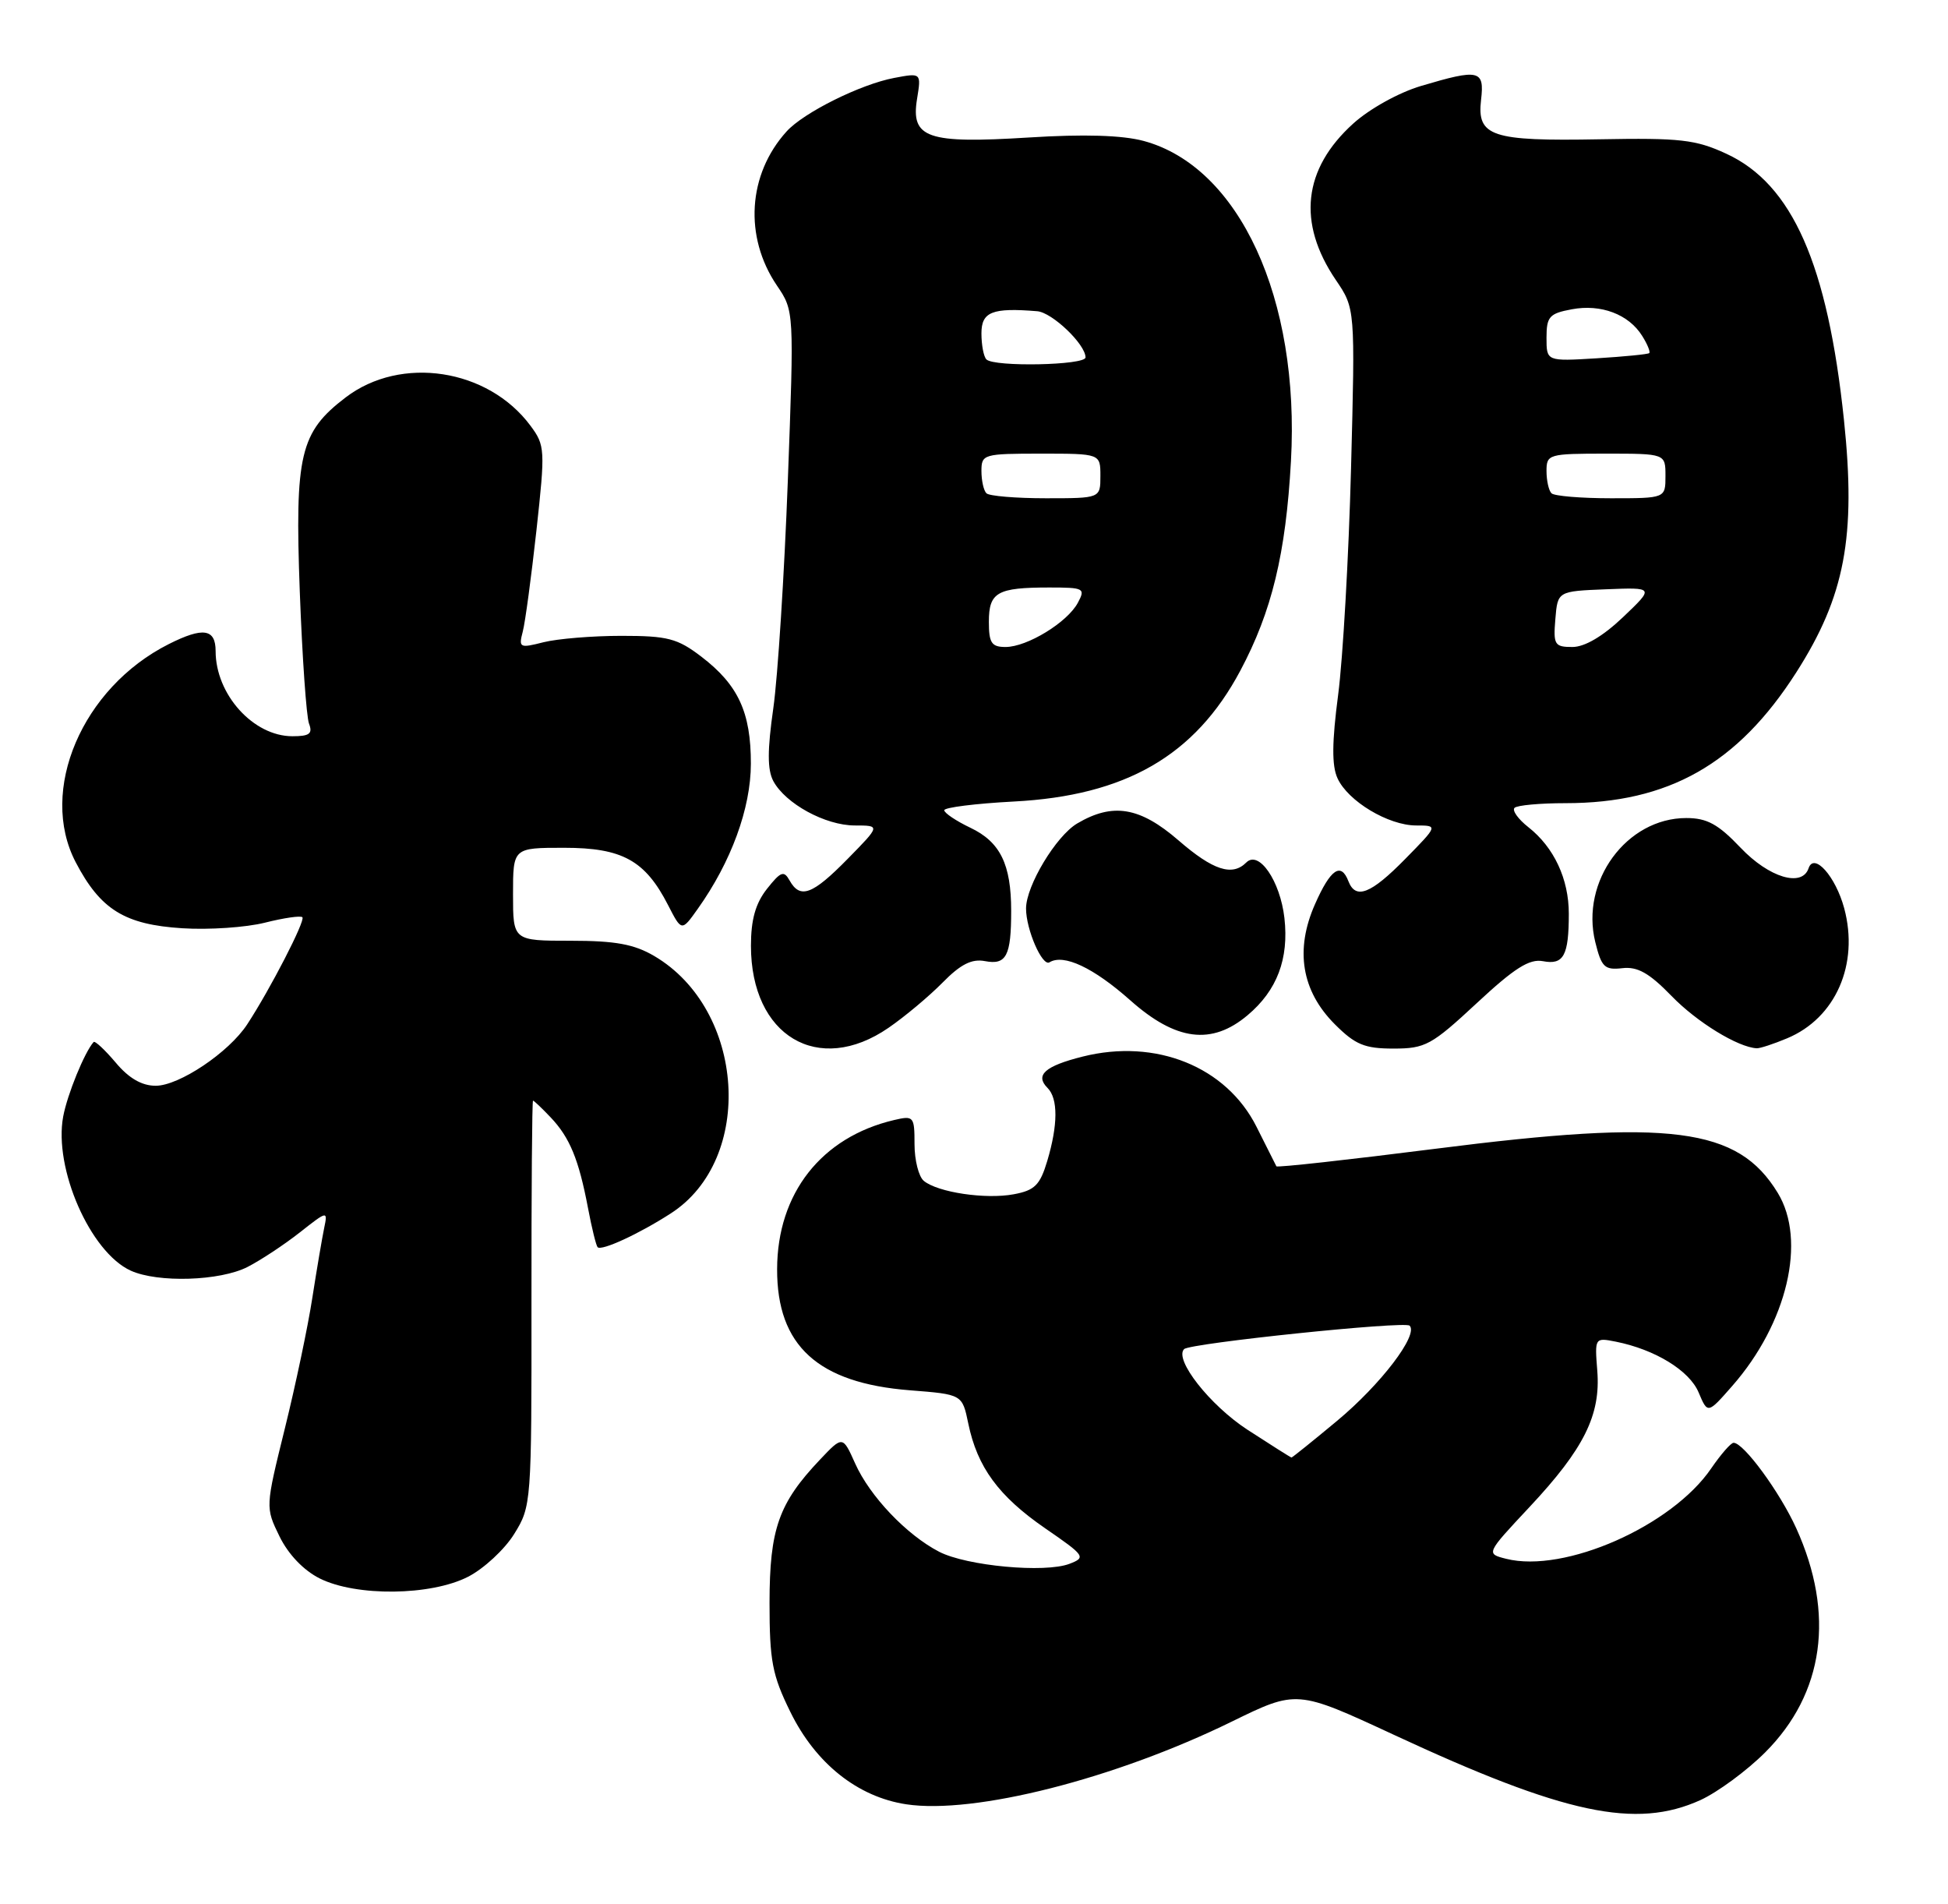 <?xml version="1.0" encoding="UTF-8" standalone="no"?>
<!DOCTYPE svg PUBLIC "-//W3C//DTD SVG 1.1//EN" "http://www.w3.org/Graphics/SVG/1.1/DTD/svg11.dtd" >
<svg xmlns="http://www.w3.org/2000/svg" xmlns:xlink="http://www.w3.org/1999/xlink" version="1.1" viewBox="0 0 262 256">
 <g >
 <path fill="currentColor"
d=" M 228.71 242.05 C 231.02 240.99 234.94 238.11 237.41 235.64 C 245.34 227.71 246.82 217.04 241.59 205.50 C 239.39 200.65 234.51 193.99 233.16 194.01 C 232.80 194.01 231.45 195.56 230.16 197.44 C 224.88 205.20 210.42 211.58 202.58 209.61 C 199.84 208.92 199.84 208.92 205.73 202.63 C 213.05 194.81 215.30 190.27 214.83 184.33 C 214.48 179.88 214.49 179.85 217.32 180.41 C 222.61 181.47 227.22 184.29 228.46 187.24 C 229.68 190.13 229.68 190.13 232.97 186.38 C 240.38 177.94 243.01 166.80 239.10 160.40 C 233.74 151.60 224.72 150.44 193.08 154.47 C 181.40 155.95 171.76 157.02 171.67 156.83 C 171.58 156.65 170.38 154.26 169.00 151.52 C 164.94 143.43 155.45 139.60 145.60 142.08 C 140.54 143.35 139.17 144.57 140.89 146.29 C 142.32 147.72 142.30 151.26 140.85 156.12 C 139.88 159.36 139.16 160.07 136.35 160.59 C 132.57 161.30 126.13 160.34 124.25 158.79 C 123.56 158.22 123.00 156.00 123.00 153.86 C 123.00 150.12 122.89 149.99 120.25 150.61 C 110.47 152.91 104.54 160.47 104.52 170.66 C 104.49 180.95 110.00 185.98 122.39 186.95 C 129.42 187.50 129.42 187.50 130.23 191.41 C 131.44 197.28 134.31 201.19 140.56 205.50 C 145.94 209.20 146.09 209.42 143.85 210.28 C 140.55 211.55 130.01 210.57 126.31 208.66 C 121.94 206.40 116.99 201.20 115.02 196.80 C 113.34 193.05 113.34 193.05 110.28 196.28 C 104.73 202.13 103.51 205.60 103.50 215.50 C 103.50 223.34 103.86 225.24 106.30 230.20 C 109.70 237.13 115.35 241.63 121.89 242.62 C 131.03 244.00 149.96 239.19 165.65 231.51 C 174.42 227.22 174.42 227.22 187.46 233.27 C 210.46 243.96 220.02 245.99 228.71 242.05 Z  M 62.94 212.03 C 65.06 210.95 67.86 208.36 69.15 206.28 C 71.47 202.55 71.50 202.13 71.48 175.25 C 71.47 160.26 71.56 148.00 71.69 148.00 C 71.82 148.00 72.88 149.01 74.06 150.25 C 76.63 152.96 77.84 155.89 79.08 162.42 C 79.59 165.13 80.18 167.51 80.38 167.71 C 80.91 168.24 85.95 165.92 90.21 163.17 C 101.55 155.88 100.25 135.75 87.99 128.55 C 85.28 126.96 82.76 126.50 76.75 126.50 C 69.00 126.50 69.00 126.50 69.00 120.25 C 69.00 114.00 69.00 114.00 75.87 114.00 C 83.70 114.00 86.77 115.69 89.86 121.72 C 91.68 125.26 91.68 125.26 93.84 122.22 C 98.34 115.90 100.98 108.70 100.99 102.70 C 101.00 95.79 99.29 92.09 94.33 88.30 C 91.11 85.84 89.80 85.50 83.58 85.50 C 79.69 85.50 74.97 85.89 73.10 86.36 C 69.89 87.18 69.74 87.10 70.31 84.93 C 70.64 83.68 71.46 77.55 72.15 71.32 C 73.34 60.46 73.31 59.89 71.35 57.25 C 65.65 49.56 53.93 47.76 46.49 53.44 C 40.35 58.12 39.64 61.11 40.32 79.55 C 40.65 88.38 41.21 96.37 41.56 97.30 C 42.08 98.66 41.63 99.00 39.33 99.00 C 34.07 99.00 29.00 93.38 29.00 87.55 C 29.00 84.54 27.31 84.29 22.70 86.61 C 11.04 92.48 5.15 106.30 10.18 115.94 C 13.51 122.31 16.76 124.33 24.52 124.82 C 28.09 125.05 33.09 124.71 35.63 124.07 C 38.17 123.43 40.44 123.10 40.67 123.34 C 41.11 123.77 36.33 133.04 33.25 137.74 C 30.78 141.52 24.09 146.00 20.94 146.00 C 19.07 146.00 17.32 144.99 15.55 142.87 C 14.10 141.16 12.77 139.92 12.59 140.12 C 11.36 141.51 9.06 147.15 8.50 150.13 C 7.20 157.10 12.13 168.37 17.58 170.86 C 21.23 172.52 29.60 172.26 33.30 170.36 C 35.06 169.46 38.21 167.38 40.30 165.74 C 44.05 162.79 44.09 162.78 43.60 165.13 C 43.33 166.43 42.61 170.65 42.01 174.50 C 41.42 178.35 39.75 186.27 38.31 192.09 C 35.69 202.69 35.69 202.69 37.59 206.59 C 38.78 209.02 40.83 211.16 43.00 212.25 C 47.91 214.70 57.92 214.59 62.94 212.03 Z  M 119.50 138.21 C 121.70 136.70 124.98 133.95 126.78 132.12 C 129.20 129.66 130.70 128.90 132.48 129.24 C 135.35 129.79 136.00 128.54 136.00 122.48 C 136.00 116.22 134.53 113.22 130.52 111.31 C 128.59 110.39 127.00 109.32 127.00 108.95 C 127.00 108.58 131.20 108.05 136.34 107.78 C 151.39 107.00 160.73 101.61 166.81 90.20 C 171.06 82.23 172.94 74.46 173.63 62.00 C 174.85 40.16 166.68 22.42 153.81 18.95 C 150.94 18.18 145.79 18.02 138.36 18.49 C 124.70 19.34 122.48 18.58 123.34 13.30 C 123.91 9.79 123.91 9.79 120.26 10.48 C 115.75 11.33 108.08 15.14 105.79 17.68 C 100.57 23.45 100.05 31.84 104.49 38.39 C 106.81 41.81 106.81 41.81 105.96 64.65 C 105.49 77.22 104.61 90.98 104.01 95.22 C 103.20 100.89 103.20 103.50 104.01 105.03 C 105.65 108.07 110.99 110.99 114.96 111.00 C 118.42 111.00 118.42 111.00 114.00 115.50 C 109.27 120.32 107.62 120.93 106.20 118.40 C 105.43 117.02 105.01 117.18 103.15 119.53 C 101.61 121.49 101.00 123.67 101.00 127.18 C 101.00 139.31 110.06 144.71 119.50 138.21 Z  M 198.61 134.90 C 203.69 130.17 205.70 128.90 207.53 129.25 C 210.30 129.78 211.00 128.50 211.00 122.87 C 211.00 118.19 209.01 113.94 205.55 111.22 C 204.19 110.15 203.35 108.98 203.70 108.63 C 204.05 108.28 207.14 108.00 210.56 108.00 C 224.42 108.00 233.72 102.73 241.59 90.42 C 248.13 80.20 249.65 72.17 248.01 56.50 C 245.81 35.53 241.06 24.76 232.18 20.67 C 228.07 18.77 225.99 18.53 215.15 18.73 C 200.58 19.00 198.62 18.35 199.20 13.41 C 199.67 9.40 198.95 9.23 191.12 11.56 C 188.15 12.44 184.20 14.63 182.00 16.62 C 175.26 22.71 174.45 29.96 179.66 37.64 C 182.27 41.48 182.27 41.48 181.71 62.99 C 181.40 74.82 180.62 88.50 179.98 93.40 C 179.14 99.79 179.11 102.96 179.89 104.65 C 181.29 107.73 186.72 110.99 190.46 111.00 C 193.42 111.00 193.42 111.00 189.00 115.50 C 184.38 120.21 182.33 121.01 181.36 118.50 C 180.36 115.89 178.95 116.86 176.87 121.57 C 174.14 127.72 175.05 133.25 179.53 137.73 C 182.28 140.48 183.53 141.00 187.43 141.00 C 191.70 141.00 192.54 140.54 198.61 134.90 Z  M 240.36 139.62 C 246.89 136.90 250.06 129.66 248.04 122.13 C 246.88 117.84 243.98 114.58 243.25 116.75 C 242.38 119.35 237.94 118.02 234.11 114.00 C 231.09 110.82 229.59 110.00 226.80 110.00 C 218.77 110.00 212.54 118.50 214.56 126.68 C 215.39 130.05 215.81 130.46 218.19 130.19 C 220.24 129.95 221.81 130.83 224.82 133.93 C 228.23 137.45 233.75 140.83 236.28 140.96 C 236.71 140.98 238.55 140.38 240.36 139.62 Z  M 167.79 136.52 C 171.76 133.19 173.37 128.94 172.75 123.44 C 172.18 118.46 169.32 114.28 167.62 115.98 C 165.73 117.87 163.15 117.03 158.50 113.00 C 153.31 108.51 149.67 107.90 144.88 110.73 C 142.03 112.42 138.00 119.11 138.00 122.17 C 138.00 124.99 140.18 130.00 141.15 129.40 C 143.06 128.23 147.06 130.11 152.02 134.51 C 158.16 139.97 162.97 140.58 167.79 136.52 Z  M 167.76 192.24 C 162.72 188.95 157.88 182.79 159.26 181.41 C 160.05 180.62 188.95 177.61 189.59 178.26 C 190.81 179.48 185.72 186.16 179.83 191.06 C 176.56 193.78 173.81 195.99 173.70 195.99 C 173.59 195.98 170.92 194.29 167.76 192.24 Z  M 133.00 83.61 C 133.00 79.63 134.12 79.00 141.12 79.00 C 145.80 79.00 146.01 79.11 144.97 81.05 C 143.56 83.69 138.16 86.99 135.25 87.00 C 133.36 87.00 133.00 86.46 133.00 83.61 Z  M 132.67 66.33 C 132.30 65.97 132.00 64.62 132.00 63.33 C 132.00 61.08 132.29 61.00 140.00 61.00 C 148.00 61.00 148.00 61.00 148.00 64.00 C 148.00 67.00 148.00 67.00 140.67 67.00 C 136.63 67.00 133.03 66.70 132.67 66.33 Z  M 132.67 48.33 C 132.30 47.97 132.00 46.39 132.00 44.83 C 132.00 41.93 133.44 41.35 139.50 41.85 C 141.51 42.01 146.00 46.30 146.00 48.06 C 146.00 49.12 133.71 49.37 132.67 48.33 Z  M 209.19 83.25 C 209.50 79.50 209.50 79.50 216.00 79.24 C 222.50 78.98 222.50 78.98 218.29 82.99 C 215.59 85.56 213.14 87.00 211.48 87.00 C 209.09 87.00 208.90 86.70 209.19 83.25 Z  M 208.67 66.33 C 208.30 65.97 208.00 64.62 208.00 63.33 C 208.00 61.08 208.29 61.00 216.00 61.00 C 224.00 61.00 224.00 61.00 224.00 64.00 C 224.00 67.00 224.00 67.00 216.67 67.00 C 212.63 67.00 209.03 66.70 208.67 66.33 Z  M 208.00 45.41 C 208.00 42.58 208.38 42.15 211.40 41.59 C 215.32 40.85 219.06 42.26 220.87 45.17 C 221.57 46.28 221.99 47.32 221.82 47.48 C 221.64 47.64 218.46 47.95 214.75 48.18 C 208.00 48.59 208.00 48.59 208.00 45.41 Z "/>
</g>
</svg>